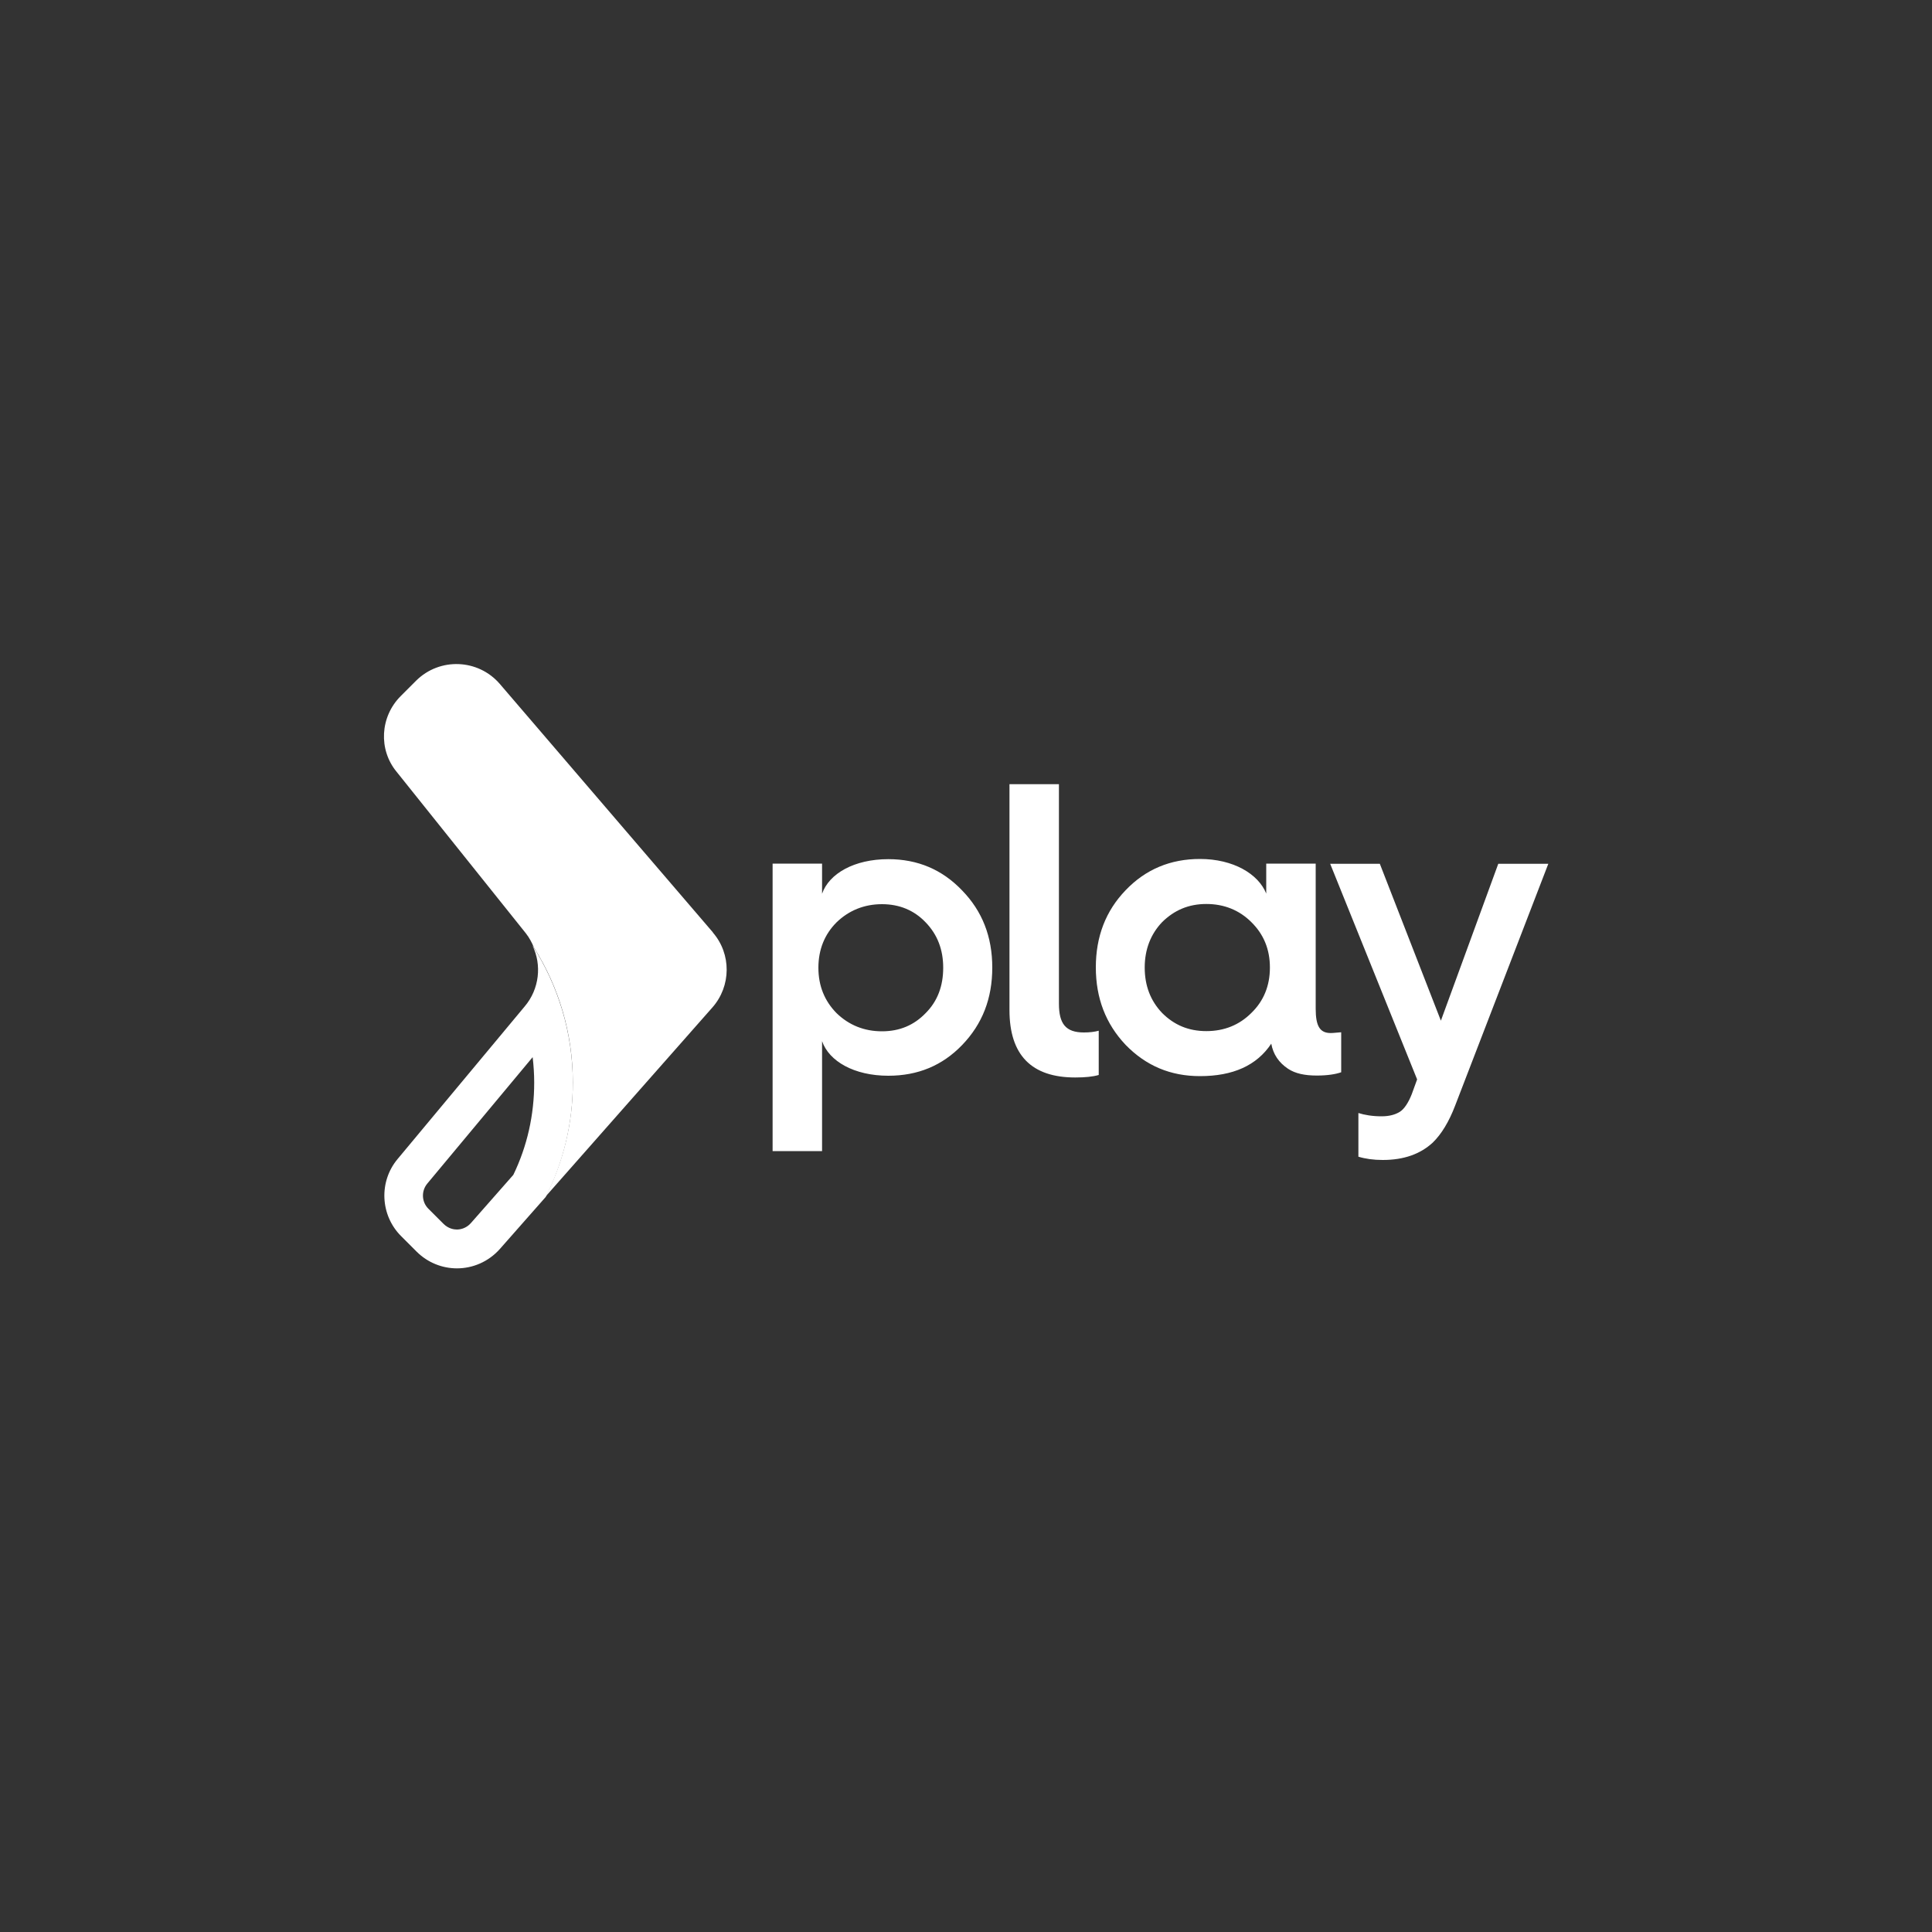 <?xml version="1.0" encoding="UTF-8"?><svg id="technologies-logos" xmlns="http://www.w3.org/2000/svg" viewBox="0 0 100 100"><rect x="0" y="0" width="100" height="100" fill="#333333" stroke="none"/><defs><style>.cls-1{fill:#fff;}</style></defs><path id="path8325" class="cls-1" d="m42.55,59.58h-2.56v-14.88h2.56v1.56c.36-1.04,1.66-1.79,3.43-1.79,1.52,0,2.79.54,3.82,1.62,1.04,1.07,1.56,2.39,1.56,3.99s-.51,2.92-1.56,4.01c-1.03,1.07-2.3,1.59-3.82,1.59-1.77,0-3.07-.75-3.43-1.79v5.68Zm.75-11.84c-.62.62-.94,1.41-.94,2.35s.32,1.72.94,2.35c.64.62,1.43.94,2.35.94s1.66-.32,2.26-.94c.62-.62.91-1.41.91-2.35s-.3-1.72-.91-2.35c-.59-.62-1.35-.94-2.26-.94s-1.71.32-2.35.94Zm8.95-7.15h2.56v11.36c0,1.04.35,1.49,1.29,1.49.3,0,.55-.03.77-.09v2.29c-.3.09-.71.13-1.22.13-2.26,0-3.4-1.16-3.4-3.49v-11.69Zm13.29,5.67v-1.56h2.56v7.51c0,.91.22,1.26.78,1.26.15,0,.35-.03.54-.04v2.07c-.28.1-.71.17-1.26.17-.62,0-1.11-.1-1.49-.35-.48-.32-.77-.75-.87-1.3-.75,1.13-1.98,1.68-3.69,1.68-1.52,0-2.79-.53-3.85-1.62-1.03-1.09-1.54-2.42-1.54-4.01s.51-2.92,1.54-3.99c1.04-1.09,2.33-1.62,3.85-1.62,1.72,0,3.02.77,3.43,1.79h0Zm-.77,6.17c.64-.62.96-1.41.96-2.35s-.32-1.72-.96-2.35c-.62-.62-1.41-.94-2.33-.94s-1.66.32-2.29.94c-.59.62-.9,1.41-.9,2.35s.3,1.72.9,2.35c.62.62,1.36.94,2.29.94s1.71-.32,2.33-.94Zm5.54,5.18c.32.1.72.17,1.2.17.41,0,.71-.09.94-.23.23-.14.45-.48.62-.91l.28-.77-4.5-11.16h2.57l3.16,8.12,2.97-8.12h2.59l-4.82,12.51c-.32.84-.71,1.48-1.16,1.92-.64.59-1.49.9-2.59.9-.48,0-.9-.06-1.26-.17v-2.25Z"/><path class="cls-1" d="m36.9,48.26l-11.03-12.86c-1.12-1.3-3.11-1.38-4.33-.17l-.8.8h0c-1.07,1.07-1.16,2.77-.21,3.92l6.69,8.36c.18.23.31.48.42.74,1.27,2.02,2.01,4.4,2.01,6.98,0,2.12-.5,4.12-1.4,5.89l8.62-9.77c.98-1.11.99-2.77.03-3.88Z"/><path id="path8323" class="cls-1" d="m27.57,54.72c.05.43.08.87.08,1.31,0,1.68-.36,3.29-1.08,4.78l-2.2,2.5c-.25.28-.56.33-.72.33-.15,0-.43-.04-.68-.28l-.8-.8c-.35-.35-.37-.91-.06-1.29l5.45-6.54m0-5.79c.49,1,.36,2.25-.4,3.15l-6.58,7.9c-.98,1.17-.9,2.91.18,3.99l.8.8c.58.58,1.34.87,2.09.87.82,0,1.63-.34,2.22-1l2.38-2.7c.9-1.77,1.4-3.78,1.4-5.9,0-2.62-.77-5.05-2.08-7.1h0Z"/></svg>